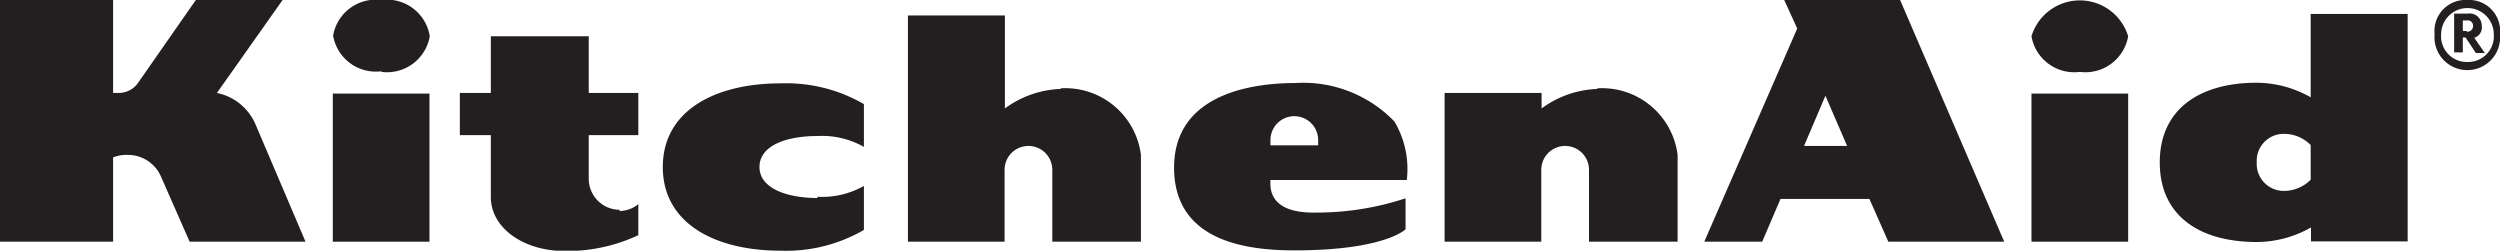 <svg id="Layer_1" data-name="Layer 1" xmlns="http://www.w3.org/2000/svg" xmlns:xlink="http://www.w3.org/1999/xlink" width="80.68" height="8.09" viewBox="0 0 80.68 8.09"><defs><style>.cls-1{fill:none;}.cls-2{clip-path:url(#clip-path);}.cls-3{fill:#231f20;}</style><clipPath id="clip-path" transform="translate(0 0)"><rect class="cls-1" width="80.68" height="8.09"/></clipPath></defs><title>KitchenAid</title><g class="cls-2"><path class="cls-3" d="M20,6.77a1,1,0,0,1-1-1V4.36H20.6V3H19V1.17H15.84V3h-1V4.36h1v2c0,1,1.06,1.74,2.38,1.74a5.41,5.41,0,0,0,2.38-.51v-1a1,1,0,0,1-.61.22" transform="translate(0 0)"/></g><rect class="cls-3" x="10.74" y="3.02" width="3.12" height="4.78"/><g class="cls-2"><path class="cls-3" d="M12.31,2.32a1.4,1.4,0,0,0,1.56-1.15A1.4,1.4,0,0,0,12.31,0a1.4,1.4,0,0,0-1.56,1.15,1.4,1.4,0,0,0,1.56,1.15" transform="translate(0 0)"/><path class="cls-3" d="M41,4.69V4.52a0.77,0.77,0,1,1,1.54,0V4.69H41v0Zm0,1.12h4.4A3,3,0,0,0,45,3.92a4.09,4.09,0,0,0-3.21-1.24c-1.36,0-3.9.34-3.9,2.73s2.36,2.67,3.89,2.67c2.91,0,3.58-.68,3.58-0.68v-1a9.17,9.17,0,0,1-2.86.46C40.88,6.9,41,6,41,5.81" transform="translate(0 0)"/><path class="cls-3" d="M34.23,2.87a3.23,3.23,0,0,0-1.8.63v-3H29.3V7.8h3.12V5.48a0.77,0.77,0,0,1,1.54,0h0V7.8h2.86V5a2.46,2.46,0,0,0-2.59-2.15" transform="translate(0 0)"/><path class="cls-3" d="M51.55,2.87a3.23,3.23,0,0,0-1.8.63V3H46.62V7.8h3.12V5.48a0.77,0.77,0,0,1,1.54,0h0V7.8h2.86V5a2.46,2.46,0,0,0-2.59-2.15" transform="translate(0 0)"/></g><rect class="cls-3" x="65.56" y="3.02" width="3.12" height="4.78"/><g class="cls-2"><path class="cls-3" d="M67.12,2.32a1.4,1.4,0,0,0,1.56-1.15,1.63,1.63,0,0,0-3.12,0,1.4,1.4,0,0,0,1.56,1.15" transform="translate(0 0)"/></g><path class="cls-3" d="M58.91,3.09l0.7,1.62H58.22ZM57.58,0L58,0.92,55,7.8h1.87l0.59-1.38h2.87L60.94,7.8h3.74L61.32,0H57.58Z" transform="translate(0 0)"/><g class="cls-2"><path class="cls-3" d="M8.24,4A1.73,1.73,0,0,0,7,3L9.12,0H6.32L4.43,2.71A0.77,0.77,0,0,1,3.82,3H3.65V0H0V7.8H3.65V5.08A1.14,1.14,0,0,1,4.14,5a1.16,1.16,0,0,1,1.06.71L6.12,7.8H9.86Z" transform="translate(0 0)"/><path class="cls-3" d="M26.38,6.39c-1,0-1.87-.32-1.87-1s0.84-1,1.87-1a2.74,2.74,0,0,1,1.5.35V3.36a5,5,0,0,0-2.69-.67c-2.1,0-3.8.87-3.8,2.7s1.7,2.7,3.8,2.7a5,5,0,0,0,2.69-.67V6a2.74,2.74,0,0,1-1.5.35" transform="translate(0 0)"/><path class="cls-3" d="M73.72,6.16a0.87,0.87,0,0,1-.89-0.92,0.87,0.87,0,0,1,.89-0.92,1.21,1.21,0,0,1,.85.36V5.8a1.21,1.21,0,0,1-.85.36m0.85-5.71V3.14a3.55,3.55,0,0,0-1.75-.47c-1.8,0-3.12.83-3.12,2.57S71,7.81,72.83,7.81a3.55,3.55,0,0,0,1.75-.47V7.79H77.7V0.45H74.58Z" transform="translate(0 0)"/><path class="cls-3" d="M79.61,1H79.48V0.66h0.13a0.17,0.17,0,0,1,.2.18,0.18,0.18,0,0,1-.21.18m0.49-.2A0.39,0.39,0,0,0,79.63.44H79.2V1.69h0.28V1.21h0.09L79.9,1.71l0.29,0-0.34-.49A0.35,0.35,0,0,0,80.09.82" transform="translate(0 0)"/><path class="cls-3" d="M79.63,2a0.83,0.83,0,0,1-.85-0.89,0.85,0.85,0,1,1,1.7,0,0.83,0.83,0,0,1-.85.89m0-2A1,1,0,0,0,78.57,1.1a1.06,1.06,0,1,0,2.11,0A1,1,0,0,0,79.63,0" transform="translate(0 0)"/></g></svg>